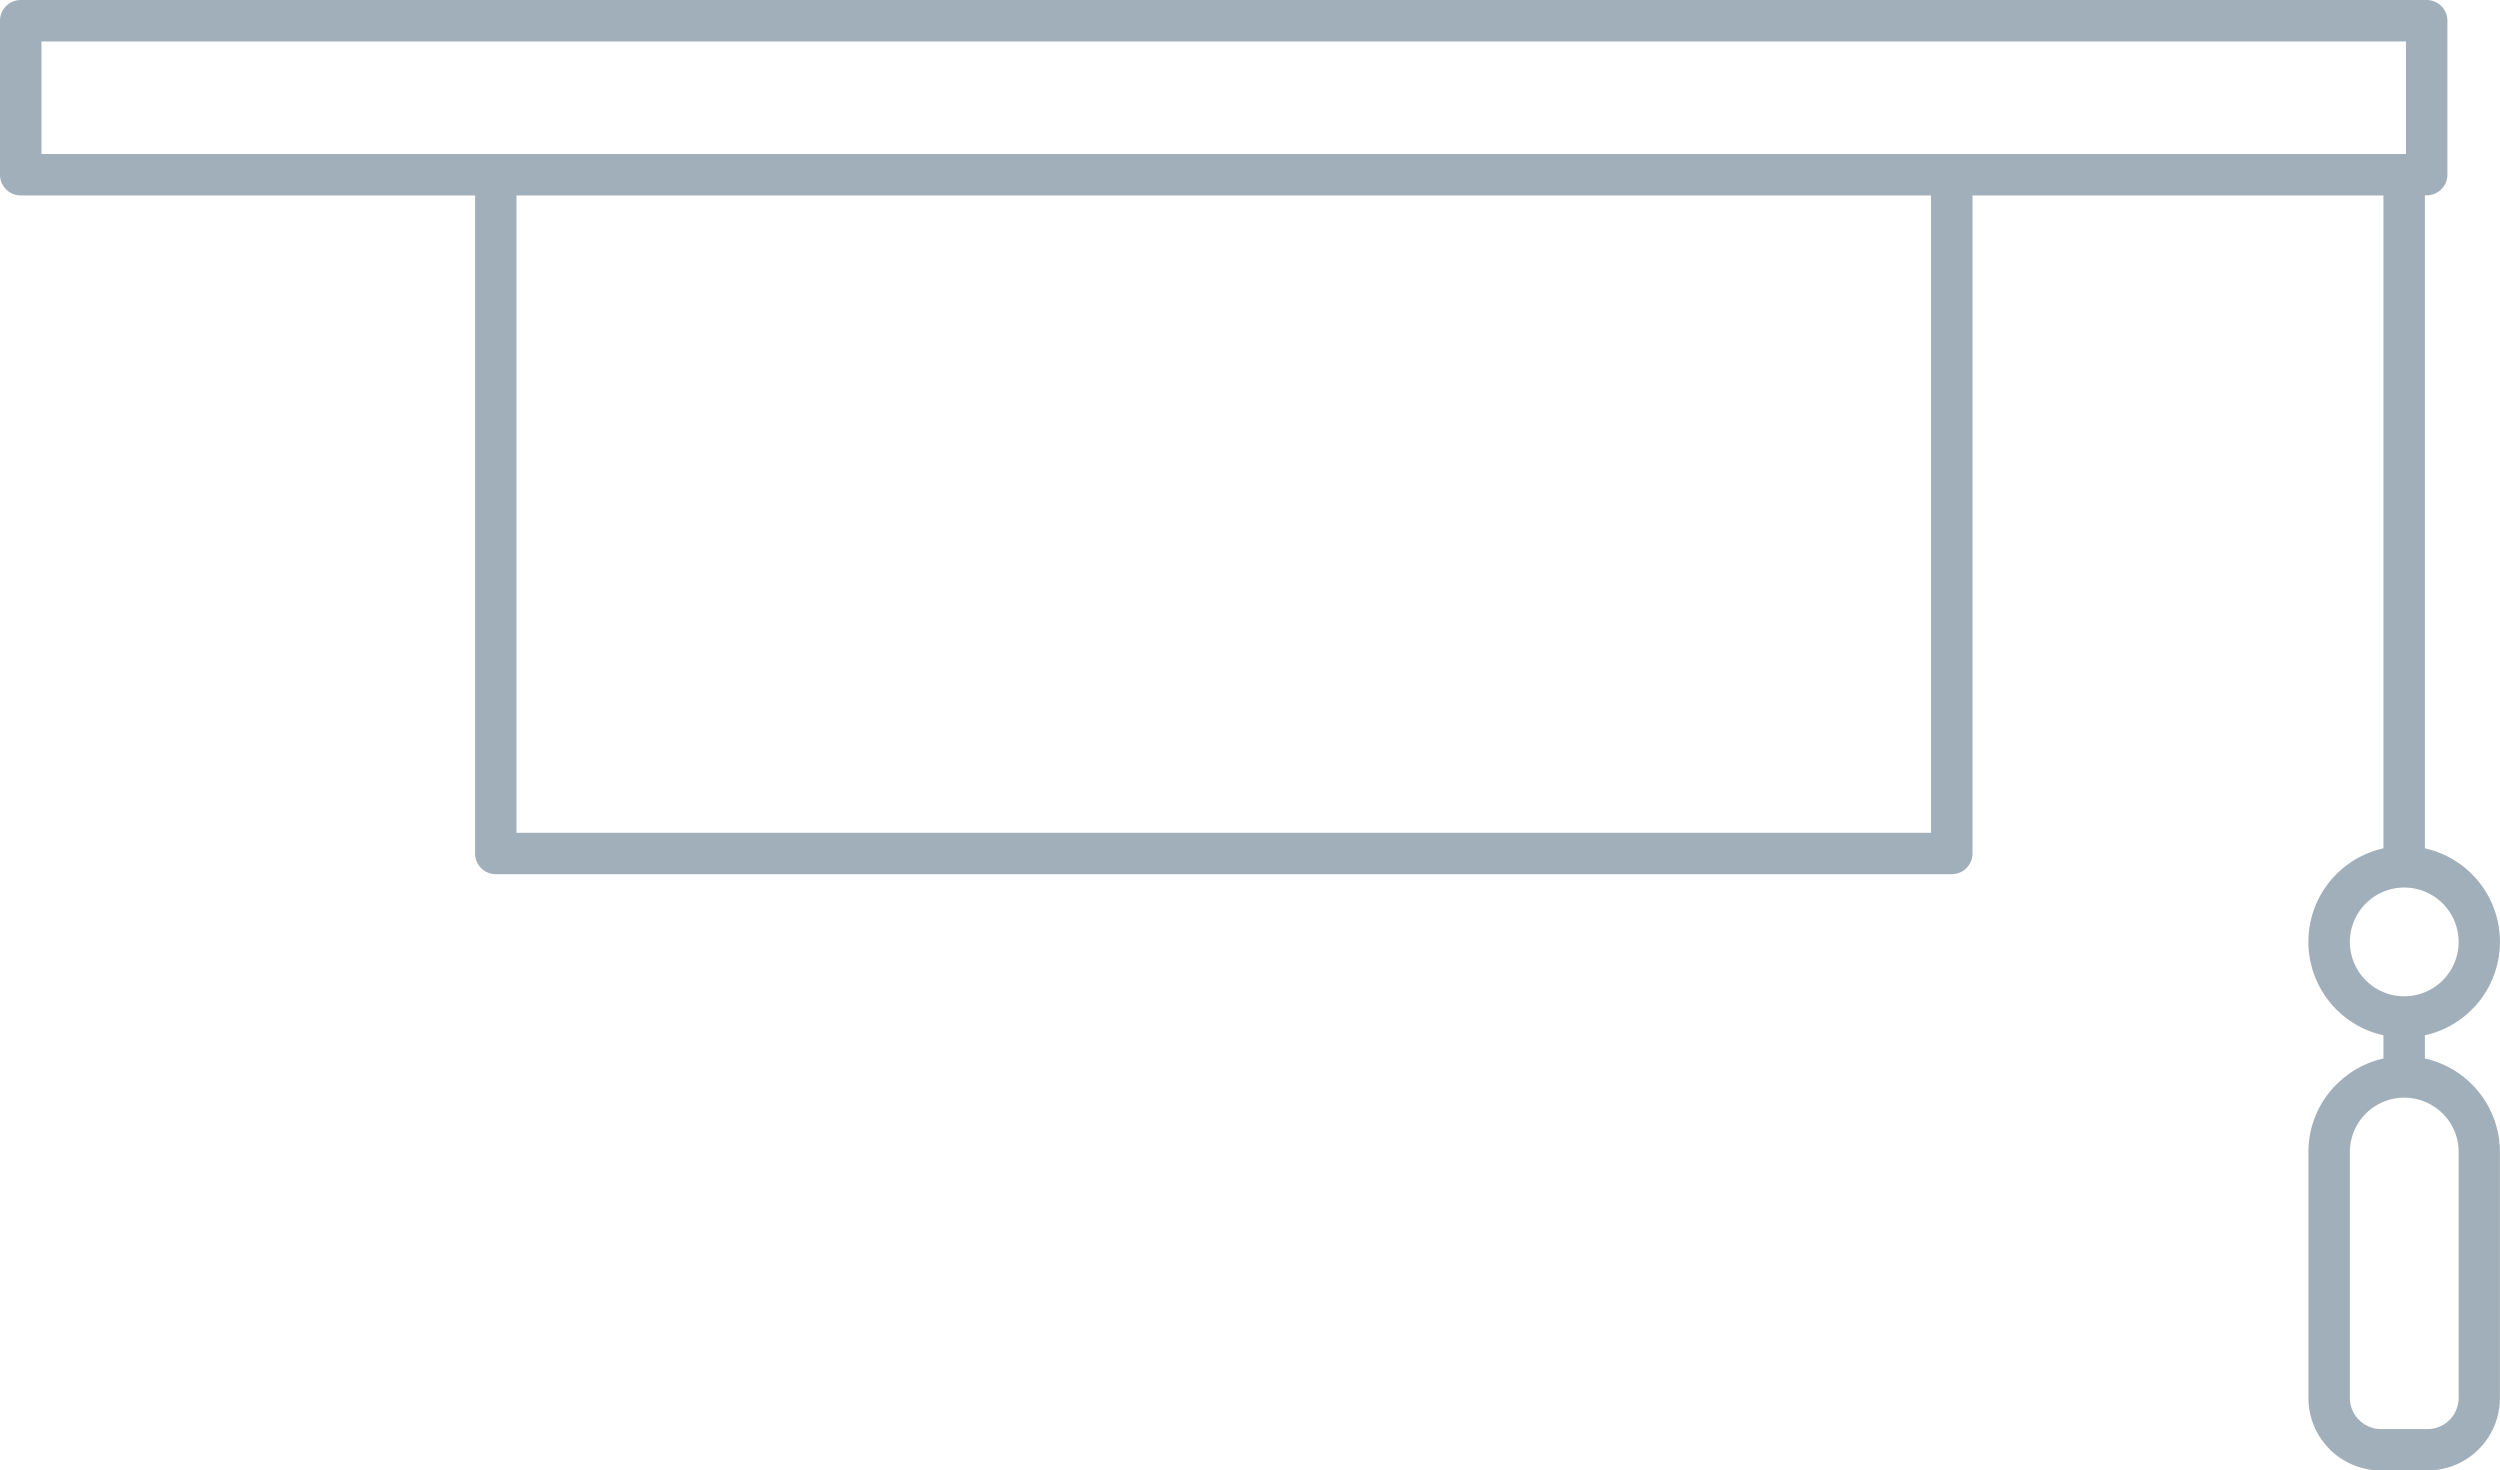 <svg xmlns="http://www.w3.org/2000/svg" viewBox="0 0 26.531 15.604"><title>graduation-cap-icon-uc-santa-barbara</title><g id="ICONS"><path d="M.44,1.634H25.533V.44H.44V1.634Zm20.493.44v6.984a.22.22,0,0,1-.22.219H5.26a.219.219,0,0,1-.218-.219v-6.984H.219A.22.22,0,0,1,0,1.854V.22A.22.22,0,0,1,.219,0H25.753a.221.221,0,0,1,.22.22V1.854a.22.22,0,0,1-.22.219h-.019V9.003a1.016,1.016,0,0,1,0,1.984v.246a1.017,1.017,0,0,1,.499.275h0a1.015,1.015,0,0,1,.297.718v2.61a.768.768,0,0,1-.77.769h-.494a.771.771,0,0,1-.543-.225l.001-.001h-.001a.765.765,0,0,1-.225-.543v-2.61a1.008,1.008,0,0,1,.298-.718h.001a1.016,1.016,0,0,1,.497-.275v-.246a1.016,1.016,0,0,1,0-1.984V2.074Zm-15.452,0V8.838H20.493V2.074Zm20.442,7.514a.577.577,0,1,0,.169.408.576.576,0,0,0-.169-.408Zm-.985,2.638v2.61a.326.326,0,0,0,.097.233h.001a.326.326,0,0,0,.232.097h.494a.331.331,0,0,0,.33-.33v-2.61a.571.571,0,0,0-.169-.408h0a.577.577,0,0,0-.985.408Z" style="fill:#a1afba;fill-rule:evenodd"/></g></svg>
